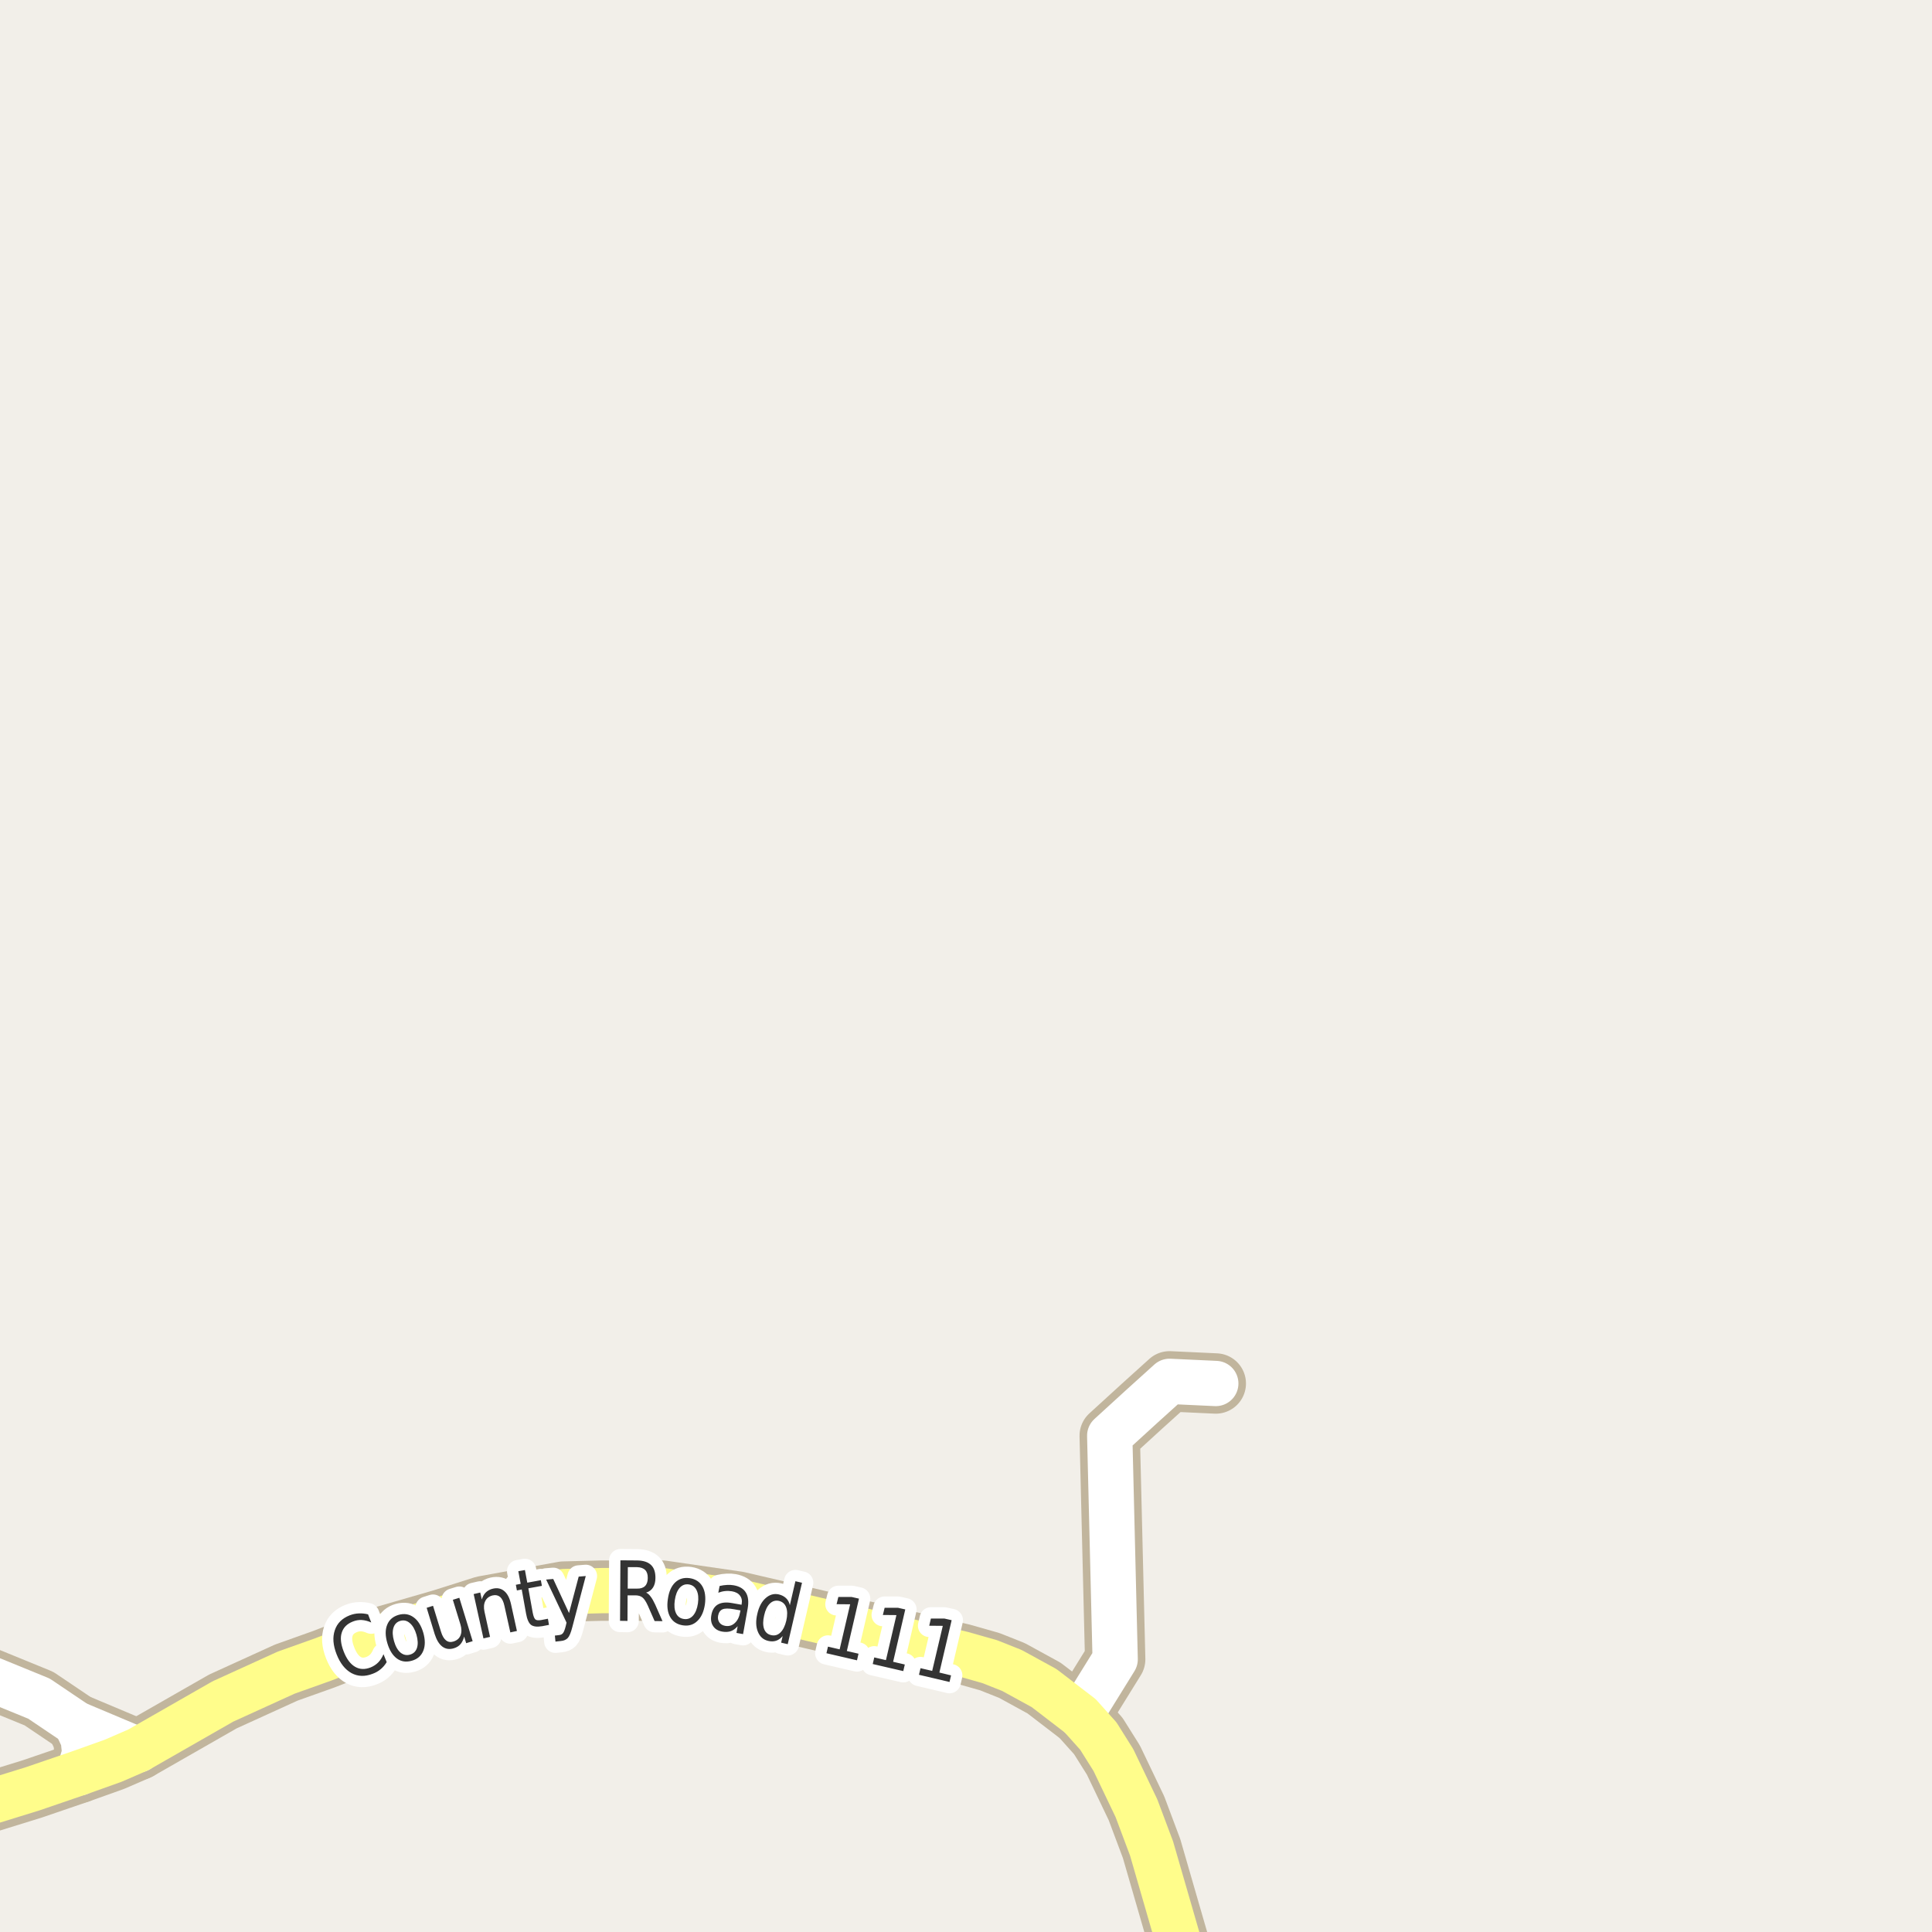 <?xml version="1.0" encoding="UTF-8"?>
<svg xmlns="http://www.w3.org/2000/svg" xmlns:xlink="http://www.w3.org/1999/xlink" width="256pt" height="256pt" viewBox="0 0 256 256" version="1.1">
<g id="surface2">
<rect x="0" y="0" width="256" height="256" style="fill:rgb(94.902%,93.725%,91.373%);fill-opacity:1;stroke:none;"/>
<path style="fill:none;stroke-width:8;stroke-linecap:round;stroke-linejoin:round;stroke:rgb(75.686%,70.98%,61.569%);stroke-opacity:1;stroke-miterlimit:10;" d="M 10.078 228.391 L 11.031 230.445 L 11.219 232.273 L 10.449 234.93 "/>
<path style="fill:none;stroke-width:8;stroke-linecap:round;stroke-linejoin:round;stroke:rgb(75.686%,70.98%,61.569%);stroke-opacity:1;stroke-miterlimit:10;" d="M 143.129 227.348 L 147.766 219.863 L 147.043 190.238 L 151.332 186.32 L 154.969 183.035 L 161.098 183.32 "/>
<path style="fill:none;stroke-width:8;stroke-linecap:round;stroke-linejoin:round;stroke:rgb(75.686%,70.98%,61.569%);stroke-opacity:1;stroke-miterlimit:10;" d="M 18.328 231.863 L 10.078 228.391 L 5.16 225.074 L -3.18 221.664 L -9 219.477 "/>
<path style="fill:none;stroke-width:8;stroke-linecap:round;stroke-linejoin:round;stroke:rgb(75.686%,70.98%,61.569%);stroke-opacity:1;stroke-miterlimit:10;" d="M -9 241.613 L -5.023 239.918 L 4.273 237.043 L 10.449 234.93 L 14.973 233.316 L 18.328 231.863 L 29.535 225.453 L 37.922 221.633 L 42.887 219.863 L 50.414 216.926 L 58.5 214.59 L 64.09 212.82 L 74.668 210.895 L 79.68 210.766 L 87.766 210.766 L 97.762 212.219 L 127.473 219.137 L 131.152 220.18 L 134.09 221.348 L 138.352 223.684 L 143.129 227.348 L 145.531 230.031 L 147.535 233.223 L 150.586 239.602 L 152.59 244.941 L 158.105 264 "/>
<path style="fill:none;stroke-width:6;stroke-linecap:round;stroke-linejoin:round;stroke:rgb(100%,100%,100%);stroke-opacity:1;stroke-miterlimit:10;" d="M 10.078 228.391 L 11.031 230.445 L 11.219 232.273 L 10.449 234.93 "/>
<path style="fill:none;stroke-width:6;stroke-linecap:round;stroke-linejoin:round;stroke:rgb(100%,100%,100%);stroke-opacity:1;stroke-miterlimit:10;" d="M 143.129 227.348 L 147.766 219.863 L 147.043 190.238 L 151.332 186.32 L 154.969 183.035 L 161.098 183.32 "/>
<path style="fill:none;stroke-width:6;stroke-linecap:round;stroke-linejoin:round;stroke:rgb(100%,100%,100%);stroke-opacity:1;stroke-miterlimit:10;" d="M 18.328 231.863 L 10.078 228.391 L 5.16 225.074 L -3.18 221.664 L -9 219.477 "/>
<path style="fill:none;stroke-width:6;stroke-linecap:round;stroke-linejoin:round;stroke:rgb(100%,99.216%,54.51%);stroke-opacity:1;stroke-miterlimit:10;" d="M -9 241.613 L -5.023 239.918 L 4.273 237.043 L 10.449 234.93 L 14.973 233.316 L 18.328 231.863 L 29.535 225.453 L 37.922 221.633 L 42.887 219.863 L 50.414 216.926 L 58.5 214.59 L 64.09 212.82 L 74.668 210.895 L 79.68 210.766 L 87.766 210.766 L 97.762 212.219 L 127.473 219.137 L 131.152 220.18 L 134.09 221.348 L 138.352 223.684 L 143.129 227.348 L 145.531 230.031 L 147.535 233.223 L 150.586 239.602 L 152.59 244.941 L 158.105 264 "/>
<path style="fill:none;stroke-width:3;stroke-linecap:round;stroke-linejoin:round;stroke:rgb(100%,100%,100%);stroke-opacity:1;stroke-miterlimit:10;" d="M 48.77 213.91 L 49.191 214.988 C 48.754 214.793 48.332 214.684 47.926 214.66 C 47.527 214.641 47.137 214.707 46.754 214.863 C 45.98 215.168 45.496 215.656 45.285 216.332 C 45.066 217 45.152 217.828 45.535 218.816 C 45.918 219.809 46.418 220.484 47.035 220.848 C 47.648 221.215 48.34 221.246 49.113 220.941 C 49.496 220.785 49.832 220.566 50.113 220.285 C 50.395 219.996 50.629 219.629 50.816 219.191 L 51.238 220.238 C 51.02 220.605 50.754 220.918 50.441 221.176 C 50.129 221.438 49.773 221.641 49.379 221.785 C 48.355 222.184 47.418 222.152 46.566 221.691 C 45.723 221.223 45.066 220.391 44.598 219.191 C 44.129 217.996 44.051 216.938 44.363 216.02 C 44.668 215.094 45.328 214.434 46.348 214.035 C 46.754 213.879 47.16 213.797 47.566 213.785 C 47.973 213.766 48.371 213.809 48.77 213.91 Z M 53.039 214.773 C 52.578 214.91 52.277 215.219 52.133 215.695 C 51.984 216.176 52.012 216.766 52.211 217.461 C 52.406 218.148 52.695 218.656 53.07 218.977 C 53.453 219.289 53.875 219.379 54.336 219.242 C 54.805 219.109 55.109 218.805 55.258 218.336 C 55.402 217.867 55.375 217.289 55.18 216.602 C 54.98 215.906 54.688 215.395 54.305 215.07 C 53.93 214.738 53.508 214.641 53.039 214.773 Z M 52.82 213.977 C 53.559 213.77 54.215 213.875 54.789 214.289 C 55.371 214.695 55.805 215.379 56.086 216.336 C 56.355 217.273 56.355 218.078 56.086 218.742 C 55.812 219.41 55.309 219.848 54.57 220.055 C 53.82 220.273 53.156 220.176 52.586 219.758 C 52.012 219.332 51.594 218.648 51.32 217.711 C 51.039 216.754 51.035 215.945 51.305 215.289 C 51.566 214.633 52.07 214.195 52.82 213.977 Z M 57.598 216.527 L 56.535 213.043 L 57.379 212.777 L 58.441 216.23 C 58.605 216.762 58.824 217.137 59.098 217.355 C 59.367 217.574 59.695 217.629 60.082 217.512 C 60.551 217.367 60.863 217.098 61.02 216.699 C 61.184 216.293 61.18 215.805 61.004 215.23 L 60.004 211.98 L 60.863 211.715 L 62.629 217.465 L 61.77 217.73 L 61.504 216.855 C 61.398 217.262 61.238 217.598 61.02 217.855 C 60.809 218.105 60.52 218.289 60.145 218.402 C 59.559 218.582 59.051 218.508 58.613 218.184 C 58.184 217.863 57.848 217.309 57.598 216.527 Z M 58.629 212.246 Z M 67.715 212.566 L 68.496 216.113 L 67.621 216.301 L 66.84 212.785 C 66.723 212.234 66.535 211.844 66.277 211.613 C 66.016 211.387 65.691 211.312 65.309 211.395 C 64.84 211.5 64.504 211.746 64.309 212.129 C 64.109 212.516 64.074 212.996 64.199 213.566 L 64.934 216.895 L 64.059 217.098 L 62.762 211.223 L 63.637 211.02 L 63.84 211.941 C 63.965 211.535 64.145 211.219 64.387 210.988 C 64.637 210.75 64.949 210.59 65.324 210.504 C 65.918 210.371 66.418 210.48 66.824 210.832 C 67.238 211.176 67.535 211.754 67.715 212.566 Z M 69.555 208.039 L 69.867 209.711 L 71.664 209.383 L 71.805 210.133 L 70.008 210.461 L 70.586 213.68 C 70.68 214.16 70.797 214.461 70.945 214.586 C 71.09 214.703 71.344 214.727 71.711 214.664 L 72.602 214.492 L 72.742 215.305 L 71.852 215.477 C 71.172 215.594 70.68 215.535 70.367 215.305 C 70.062 215.066 69.844 214.578 69.711 213.836 L 69.133 210.617 L 68.492 210.742 L 68.352 209.992 L 68.992 209.867 L 68.68 208.195 Z M 75.836 215.598 C 75.648 216.336 75.445 216.82 75.227 217.051 C 75.008 217.277 74.703 217.41 74.32 217.441 L 73.602 217.52 L 73.523 216.723 L 74.055 216.66 C 74.293 216.637 74.469 216.555 74.586 216.41 C 74.711 216.273 74.836 215.961 74.961 215.473 L 75.07 215.004 L 72.367 209.301 L 73.305 209.223 L 75.398 213.738 L 76.68 208.91 L 77.617 208.832 Z M 85.613 211.031 C 85.82 211.117 86.02 211.289 86.207 211.547 C 86.402 211.797 86.605 212.152 86.816 212.609 L 87.785 214.812 L 86.738 214.797 L 85.832 212.734 C 85.59 212.203 85.355 211.852 85.129 211.672 C 84.91 211.496 84.605 211.402 84.223 211.391 L 83.16 211.391 L 83.145 214.781 L 82.16 214.766 L 82.207 206.75 L 84.41 206.766 C 85.242 206.777 85.855 206.977 86.254 207.359 C 86.66 207.734 86.855 208.312 86.848 209.094 C 86.848 209.594 86.742 210.012 86.535 210.344 C 86.324 210.68 86.02 210.906 85.613 211.031 Z M 83.191 207.656 L 83.176 210.5 L 84.395 210.5 C 84.871 210.512 85.23 210.398 85.473 210.156 C 85.711 209.918 85.832 209.562 85.832 209.094 C 85.84 208.625 85.727 208.273 85.488 208.031 C 85.246 207.793 84.887 207.668 84.41 207.656 Z M 91.277 209.945 C 90.797 209.875 90.391 210.023 90.059 210.398 C 89.734 210.773 89.52 211.316 89.418 212.023 C 89.312 212.734 89.363 213.312 89.574 213.758 C 89.781 214.195 90.125 214.453 90.605 214.523 C 91.082 214.598 91.488 214.453 91.824 214.086 C 92.156 213.711 92.375 213.172 92.48 212.461 C 92.582 211.754 92.527 211.176 92.309 210.727 C 92.098 210.281 91.754 210.02 91.277 209.945 Z M 91.402 209.117 C 92.16 209.234 92.719 209.598 93.074 210.211 C 93.426 210.828 93.535 211.625 93.402 212.602 C 93.254 213.57 92.922 214.301 92.402 214.789 C 91.891 215.289 91.254 215.48 90.496 215.367 C 89.723 215.25 89.16 214.887 88.809 214.273 C 88.453 213.648 88.348 212.852 88.496 211.883 C 88.629 210.906 88.953 210.172 89.465 209.68 C 89.984 209.191 90.629 209.004 91.402 209.117 Z M 97.242 213.23 C 96.531 213.105 96.027 213.113 95.727 213.246 C 95.422 213.383 95.23 213.668 95.148 214.105 C 95.094 214.441 95.152 214.73 95.32 214.98 C 95.484 215.223 95.742 215.371 96.086 215.434 C 96.586 215.52 97.012 215.395 97.367 215.059 C 97.73 214.727 97.965 214.246 98.07 213.621 L 98.117 213.387 Z M 99.07 213.137 L 98.461 216.527 L 97.586 216.371 L 97.742 215.48 C 97.469 215.801 97.168 216.02 96.836 216.137 C 96.512 216.25 96.137 216.27 95.711 216.199 C 95.156 216.105 94.75 215.859 94.492 215.465 C 94.23 215.07 94.152 214.586 94.258 214.012 C 94.371 213.348 94.656 212.879 95.117 212.605 C 95.586 212.336 96.219 212.273 97.023 212.418 L 98.258 212.637 L 98.273 212.543 C 98.355 212.098 98.281 211.727 98.055 211.434 C 97.836 211.133 97.48 210.941 96.992 210.855 C 96.699 210.805 96.398 210.793 96.086 210.824 C 95.781 210.855 95.48 210.93 95.18 211.043 L 95.352 210.152 C 95.703 210.07 96.031 210.023 96.336 210.012 C 96.648 209.992 96.945 210.008 97.227 210.059 C 97.996 210.195 98.531 210.52 98.836 211.027 C 99.148 211.539 99.227 212.242 99.07 213.137 Z M 104.66 212.691 L 105.395 209.52 L 106.27 209.723 L 104.379 217.863 L 103.504 217.66 L 103.707 216.785 C 103.445 217.098 103.152 217.305 102.832 217.41 C 102.52 217.512 102.168 217.52 101.785 217.426 C 101.148 217.277 100.695 216.879 100.426 216.223 C 100.152 215.566 100.129 214.777 100.348 213.848 C 100.555 212.922 100.926 212.223 101.457 211.754 C 101.988 211.285 102.57 211.125 103.207 211.27 C 103.59 211.363 103.902 211.527 104.145 211.754 C 104.395 211.984 104.566 212.297 104.66 212.691 Z M 101.254 214.051 C 101.086 214.762 101.082 215.348 101.238 215.816 C 101.402 216.277 101.715 216.559 102.176 216.66 C 102.645 216.773 103.055 216.66 103.41 216.316 C 103.762 215.973 104.023 215.449 104.191 214.738 C 104.348 214.031 104.34 213.449 104.176 212.988 C 104.008 212.531 103.691 212.246 103.223 212.129 C 102.762 212.027 102.355 212.145 102.004 212.488 C 101.66 212.824 101.41 213.344 101.254 214.051 Z M 109.711 218.188 L 111.258 218.547 L 112.648 212.578 L 110.852 212.562 L 111.086 211.609 L 112.852 211.609 L 113.82 211.828 L 112.211 218.766 L 113.758 219.125 L 113.555 220 L 109.508 219.062 Z M 115.844 219.617 L 117.391 219.977 L 118.781 214.008 L 116.984 213.992 L 117.219 213.039 L 118.984 213.039 L 119.953 213.258 L 118.344 220.195 L 119.891 220.555 L 119.688 221.43 L 115.641 220.492 Z M 121.973 221.043 L 123.52 221.402 L 124.926 215.434 L 123.129 215.418 L 123.348 214.465 L 125.129 214.465 L 126.098 214.684 L 124.473 221.621 L 126.02 221.996 L 125.816 222.871 L 121.77 221.918 Z M 121.973 221.043 "/>
<path style=" stroke:none;fill-rule:evenodd;fill:rgb(20%,20%,20%);fill-opacity:1;" d="M 48.77 213.91 L 49.191 214.988 C 48.754 214.793 48.332 214.684 47.926 214.66 C 47.527 214.641 47.137 214.707 46.754 214.863 C 45.98 215.168 45.496 215.656 45.285 216.332 C 45.066 217 45.152 217.828 45.535 218.816 C 45.918 219.809 46.418 220.484 47.035 220.848 C 47.648 221.215 48.34 221.246 49.113 220.941 C 49.496 220.785 49.832 220.566 50.113 220.285 C 50.395 219.996 50.629 219.629 50.816 219.191 L 51.238 220.238 C 51.02 220.605 50.754 220.918 50.441 221.176 C 50.129 221.438 49.773 221.641 49.379 221.785 C 48.355 222.184 47.418 222.152 46.566 221.691 C 45.723 221.223 45.066 220.391 44.598 219.191 C 44.129 217.996 44.051 216.938 44.363 216.02 C 44.668 215.094 45.328 214.434 46.348 214.035 C 46.754 213.879 47.16 213.797 47.566 213.785 C 47.973 213.766 48.371 213.809 48.77 213.91 Z M 53.039 214.773 C 52.578 214.91 52.277 215.219 52.133 215.695 C 51.984 216.176 52.012 216.766 52.211 217.461 C 52.406 218.148 52.695 218.656 53.07 218.977 C 53.453 219.289 53.875 219.379 54.336 219.242 C 54.805 219.109 55.109 218.805 55.258 218.336 C 55.402 217.867 55.375 217.289 55.18 216.602 C 54.98 215.906 54.688 215.395 54.305 215.07 C 53.93 214.738 53.508 214.641 53.039 214.773 Z M 52.82 213.977 C 53.559 213.77 54.215 213.875 54.789 214.289 C 55.371 214.695 55.805 215.379 56.086 216.336 C 56.355 217.273 56.355 218.078 56.086 218.742 C 55.812 219.41 55.309 219.848 54.57 220.055 C 53.82 220.273 53.156 220.176 52.586 219.758 C 52.012 219.332 51.594 218.648 51.32 217.711 C 51.039 216.754 51.035 215.945 51.305 215.289 C 51.566 214.633 52.07 214.195 52.82 213.977 Z M 57.598 216.527 L 56.535 213.043 L 57.379 212.777 L 58.441 216.23 C 58.605 216.762 58.824 217.137 59.098 217.355 C 59.367 217.574 59.695 217.629 60.082 217.512 C 60.551 217.367 60.863 217.098 61.02 216.699 C 61.184 216.293 61.18 215.805 61.004 215.23 L 60.004 211.98 L 60.863 211.715 L 62.629 217.465 L 61.77 217.73 L 61.504 216.855 C 61.398 217.262 61.238 217.598 61.02 217.855 C 60.809 218.105 60.52 218.289 60.145 218.402 C 59.559 218.582 59.051 218.508 58.613 218.184 C 58.184 217.863 57.848 217.309 57.598 216.527 Z M 58.629 212.246 Z M 67.715 212.566 L 68.496 216.113 L 67.621 216.301 L 66.84 212.785 C 66.723 212.234 66.535 211.844 66.277 211.613 C 66.016 211.387 65.691 211.312 65.309 211.395 C 64.84 211.5 64.504 211.746 64.309 212.129 C 64.109 212.516 64.074 212.996 64.199 213.566 L 64.934 216.895 L 64.059 217.098 L 62.762 211.223 L 63.637 211.02 L 63.84 211.941 C 63.965 211.535 64.145 211.219 64.387 210.988 C 64.637 210.75 64.949 210.59 65.324 210.504 C 65.918 210.371 66.418 210.48 66.824 210.832 C 67.238 211.176 67.535 211.754 67.715 212.566 Z M 69.555 208.039 L 69.867 209.711 L 71.664 209.383 L 71.805 210.133 L 70.008 210.461 L 70.586 213.68 C 70.68 214.16 70.797 214.461 70.945 214.586 C 71.09 214.703 71.344 214.727 71.711 214.664 L 72.602 214.492 L 72.742 215.305 L 71.852 215.477 C 71.172 215.594 70.68 215.535 70.367 215.305 C 70.062 215.066 69.844 214.578 69.711 213.836 L 69.133 210.617 L 68.492 210.742 L 68.352 209.992 L 68.992 209.867 L 68.68 208.195 Z M 75.836 215.598 C 75.648 216.336 75.445 216.82 75.227 217.051 C 75.008 217.277 74.703 217.41 74.32 217.441 L 73.602 217.52 L 73.523 216.723 L 74.055 216.66 C 74.293 216.637 74.469 216.555 74.586 216.41 C 74.711 216.273 74.836 215.961 74.961 215.473 L 75.07 215.004 L 72.367 209.301 L 73.305 209.223 L 75.398 213.738 L 76.68 208.91 L 77.617 208.832 Z M 85.613 211.031 C 85.82 211.117 86.02 211.289 86.207 211.547 C 86.402 211.797 86.605 212.152 86.816 212.609 L 87.785 214.812 L 86.738 214.797 L 85.832 212.734 C 85.59 212.203 85.355 211.852 85.129 211.672 C 84.91 211.496 84.605 211.402 84.223 211.391 L 83.16 211.391 L 83.145 214.781 L 82.16 214.766 L 82.207 206.75 L 84.41 206.766 C 85.242 206.777 85.855 206.977 86.254 207.359 C 86.66 207.734 86.855 208.312 86.848 209.094 C 86.848 209.594 86.742 210.012 86.535 210.344 C 86.324 210.68 86.02 210.906 85.613 211.031 Z M 83.191 207.656 L 83.176 210.5 L 84.395 210.5 C 84.871 210.512 85.23 210.398 85.473 210.156 C 85.711 209.918 85.832 209.562 85.832 209.094 C 85.84 208.625 85.727 208.273 85.488 208.031 C 85.246 207.793 84.887 207.668 84.41 207.656 Z M 91.277 209.945 C 90.797 209.875 90.391 210.023 90.059 210.398 C 89.734 210.773 89.52 211.316 89.418 212.023 C 89.312 212.734 89.363 213.312 89.574 213.758 C 89.781 214.195 90.125 214.453 90.605 214.523 C 91.082 214.598 91.488 214.453 91.824 214.086 C 92.156 213.711 92.375 213.172 92.48 212.461 C 92.582 211.754 92.527 211.176 92.309 210.727 C 92.098 210.281 91.754 210.02 91.277 209.945 Z M 91.402 209.117 C 92.16 209.234 92.719 209.598 93.074 210.211 C 93.426 210.828 93.535 211.625 93.402 212.602 C 93.254 213.57 92.922 214.301 92.402 214.789 C 91.891 215.289 91.254 215.48 90.496 215.367 C 89.723 215.25 89.16 214.887 88.809 214.273 C 88.453 213.648 88.348 212.852 88.496 211.883 C 88.629 210.906 88.953 210.172 89.465 209.68 C 89.984 209.191 90.629 209.004 91.402 209.117 Z M 97.242 213.23 C 96.531 213.105 96.027 213.113 95.727 213.246 C 95.422 213.383 95.23 213.668 95.148 214.105 C 95.094 214.441 95.152 214.73 95.32 214.98 C 95.484 215.223 95.742 215.371 96.086 215.434 C 96.586 215.52 97.012 215.395 97.367 215.059 C 97.73 214.727 97.965 214.246 98.07 213.621 L 98.117 213.387 Z M 99.07 213.137 L 98.461 216.527 L 97.586 216.371 L 97.742 215.48 C 97.469 215.801 97.168 216.02 96.836 216.137 C 96.512 216.25 96.137 216.27 95.711 216.199 C 95.156 216.105 94.75 215.859 94.492 215.465 C 94.23 215.07 94.152 214.586 94.258 214.012 C 94.371 213.348 94.656 212.879 95.117 212.605 C 95.586 212.336 96.219 212.273 97.023 212.418 L 98.258 212.637 L 98.273 212.543 C 98.355 212.098 98.281 211.727 98.055 211.434 C 97.836 211.133 97.48 210.941 96.992 210.855 C 96.699 210.805 96.398 210.793 96.086 210.824 C 95.781 210.855 95.48 210.93 95.18 211.043 L 95.352 210.152 C 95.703 210.07 96.031 210.023 96.336 210.012 C 96.648 209.992 96.945 210.008 97.227 210.059 C 97.996 210.195 98.531 210.52 98.836 211.027 C 99.148 211.539 99.227 212.242 99.07 213.137 Z M 104.66 212.691 L 105.395 209.52 L 106.27 209.723 L 104.379 217.863 L 103.504 217.66 L 103.707 216.785 C 103.445 217.098 103.152 217.305 102.832 217.41 C 102.52 217.512 102.168 217.52 101.785 217.426 C 101.148 217.277 100.695 216.879 100.426 216.223 C 100.152 215.566 100.129 214.777 100.348 213.848 C 100.555 212.922 100.926 212.223 101.457 211.754 C 101.988 211.285 102.57 211.125 103.207 211.27 C 103.59 211.363 103.902 211.527 104.145 211.754 C 104.395 211.984 104.566 212.297 104.66 212.691 Z M 101.254 214.051 C 101.086 214.762 101.082 215.348 101.238 215.816 C 101.402 216.277 101.715 216.559 102.176 216.66 C 102.645 216.773 103.055 216.66 103.41 216.316 C 103.762 215.973 104.023 215.449 104.191 214.738 C 104.348 214.031 104.34 213.449 104.176 212.988 C 104.008 212.531 103.691 212.246 103.223 212.129 C 102.762 212.027 102.355 212.145 102.004 212.488 C 101.66 212.824 101.41 213.344 101.254 214.051 Z M 109.711 218.188 L 111.258 218.547 L 112.648 212.578 L 110.852 212.562 L 111.086 211.609 L 112.852 211.609 L 113.82 211.828 L 112.211 218.766 L 113.758 219.125 L 113.555 220 L 109.508 219.062 Z M 115.844 219.617 L 117.391 219.977 L 118.781 214.008 L 116.984 213.992 L 117.219 213.039 L 118.984 213.039 L 119.953 213.258 L 118.344 220.195 L 119.891 220.555 L 119.688 221.43 L 115.641 220.492 Z M 121.973 221.043 L 123.52 221.402 L 124.926 215.434 L 123.129 215.418 L 123.348 214.465 L 125.129 214.465 L 126.098 214.684 L 124.473 221.621 L 126.02 221.996 L 125.816 222.871 L 121.77 221.918 Z M 121.973 221.043 "/>
</g>
</svg>

